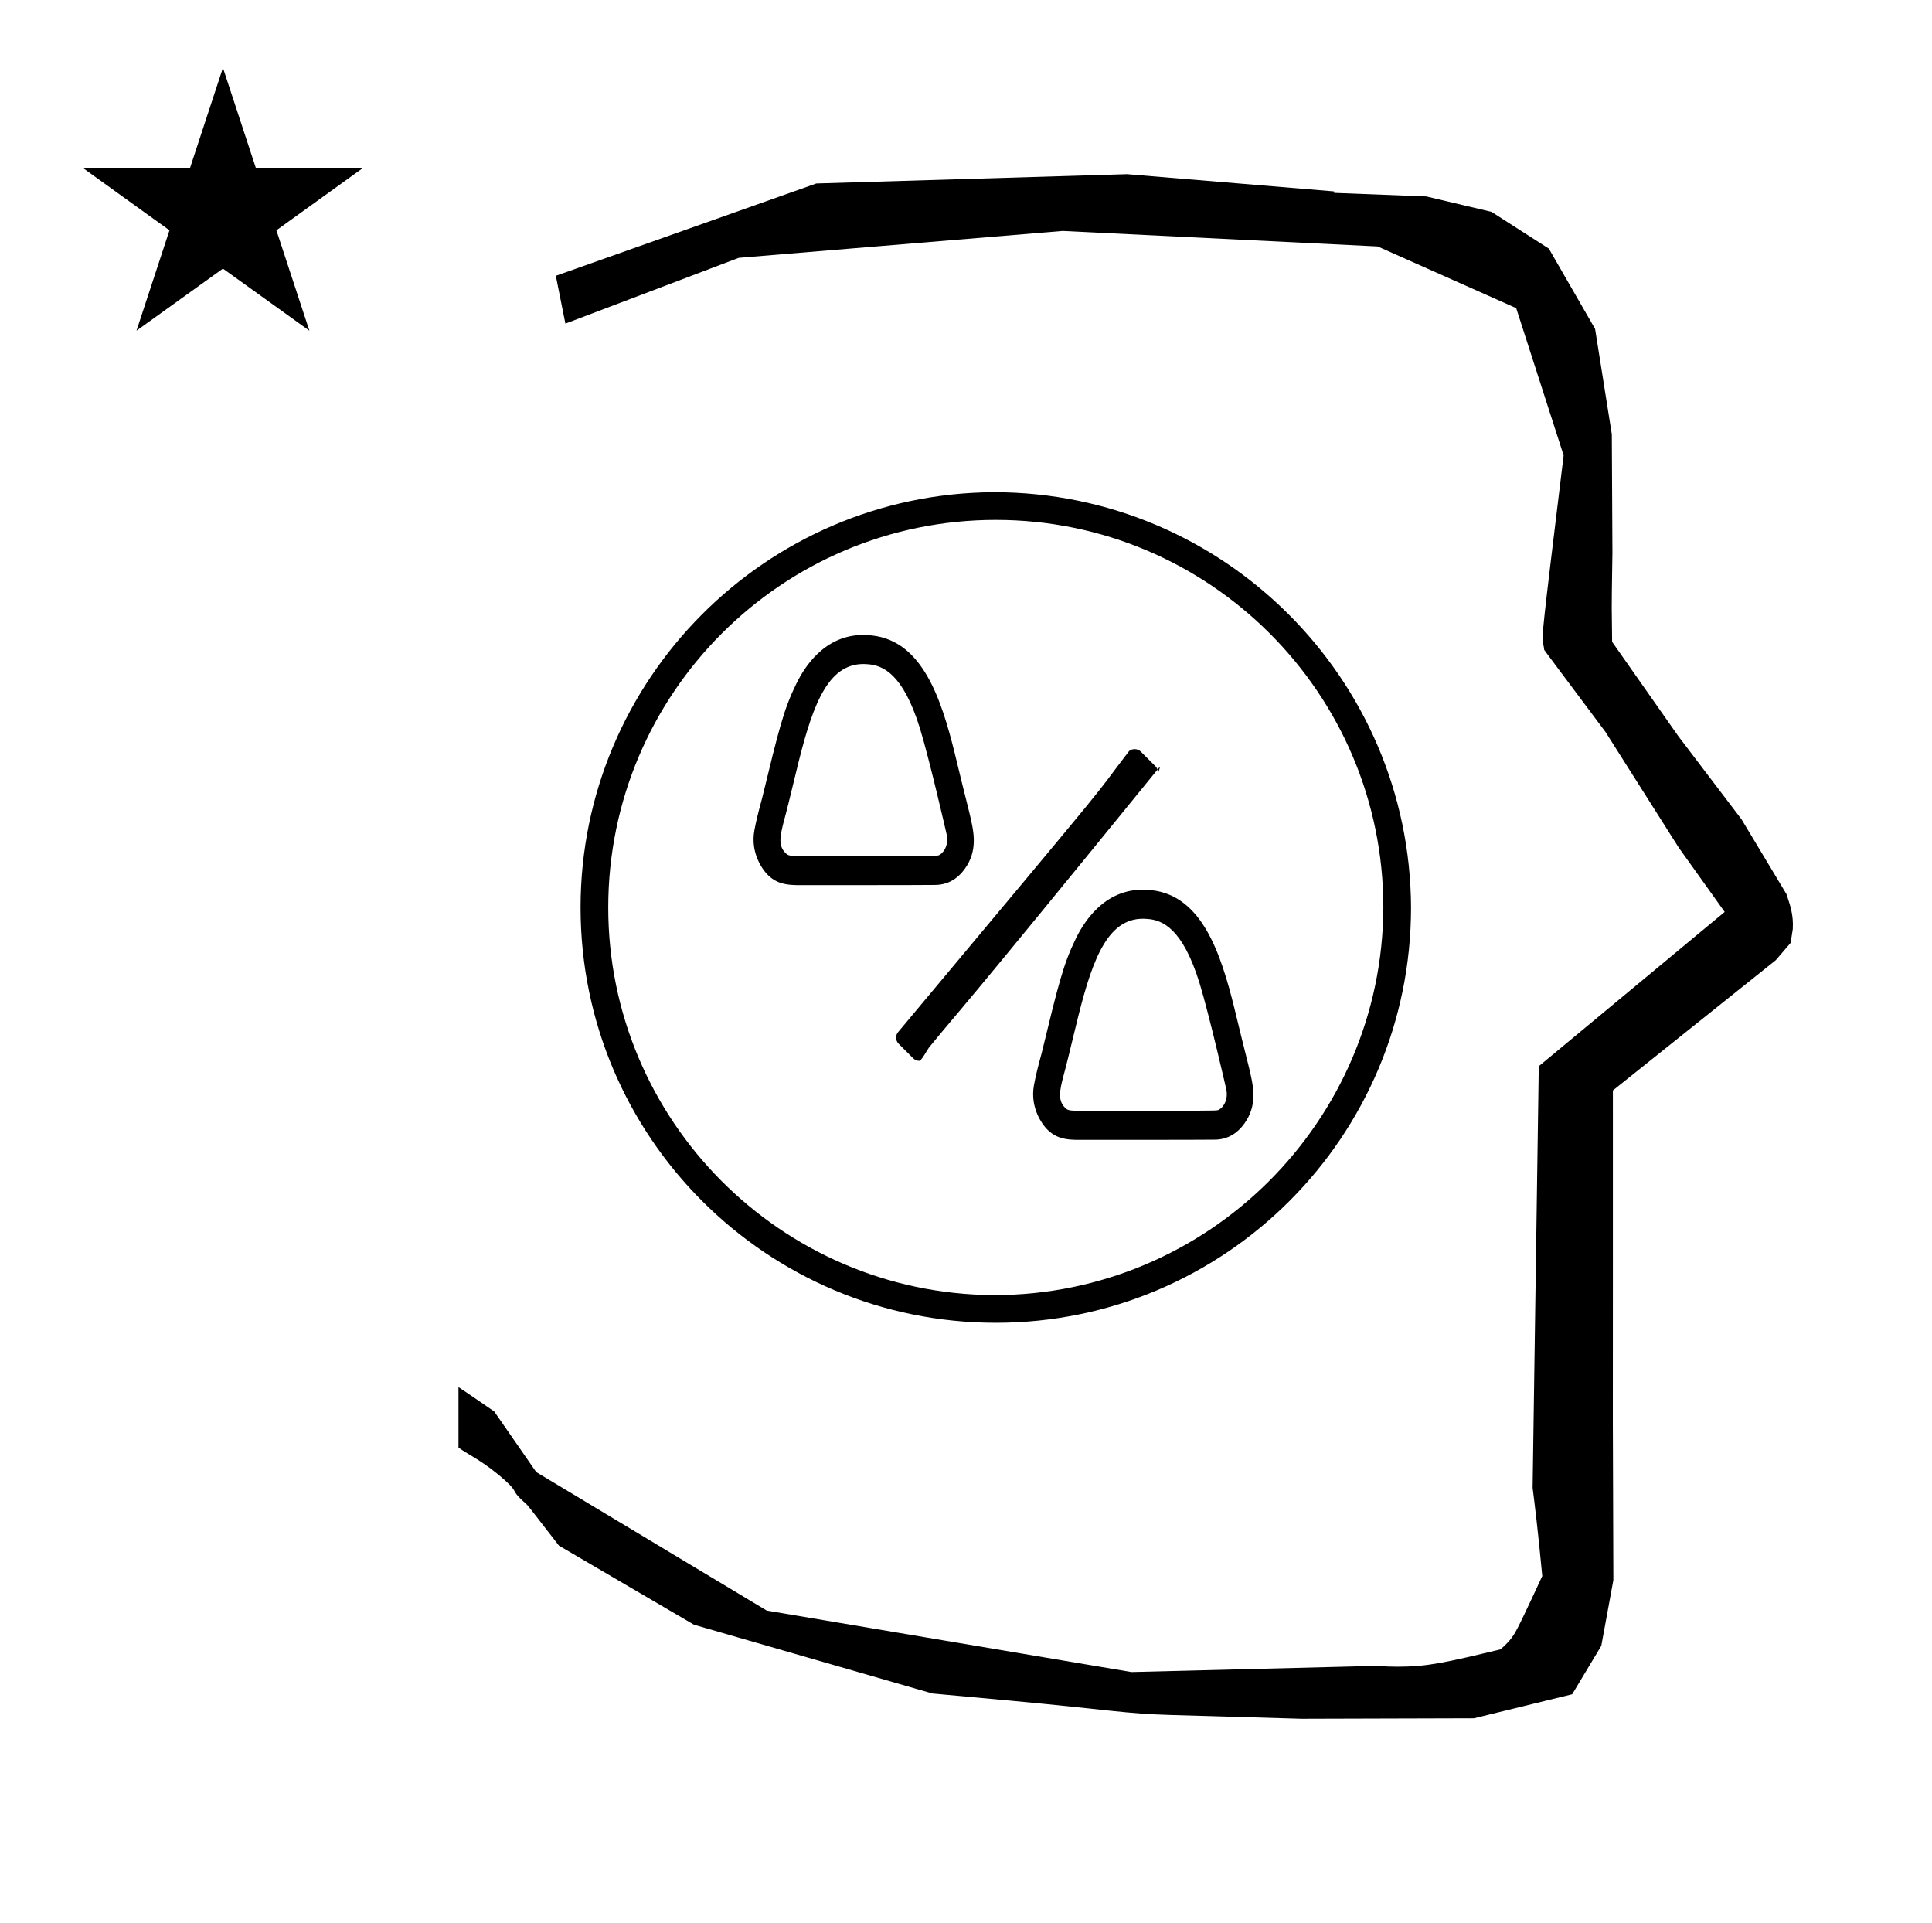 <?xml version="1.0" standalone="no"?>
<!DOCTYPE svg PUBLIC "-//W3C//DTD SVG 1.1//EN" "http://www.w3.org/Graphics/SVG/1.1/DTD/svg11.dtd" >
<svg xmlns="http://www.w3.org/2000/svg" xmlns:xlink="http://www.w3.org/1999/xlink" version="1.1" viewBox="-10 0 1005 1000">
  <g transform="matrix(1 0 0 -1 0 800)">
   <path fill="currentColor"
d="M828.399 483.872c0 9.499 0.36 25.483 0.36 28.905l-0.319 61.375l-8.695 54.78l-24.058 41.76l-29.835 19.125l-33.941 8.025l-47.95 1.851v0.765l-107.704 8.961l-161.614 -4.844l-135.511 -48.012l4.974 -24.871
l90.151 34.204l168.519 13.991l163.859 -8.058l72.058 -32.085l24.685 -76.583c-11.297 -92.723 -11.539 -94.709 -10.623 -98.197c0.273 -1.037 0.408 -1.988 0.495 -2.922c0.488 -0.642 1.134 -1.585 1.486 -2.056
l30.446 -40.733l38.043 -60.068l23.93 -33.502l-96.711 -80.25l-3.2 -219.288c0.963 -7.562 2.785 -22.011 5.018 -45.877c-0.129 -0.27 -9.651 -20.968 -12.835 -27.02c-1.806 -3.433 -3.364 -6.395 -8.945 -11.126
c-28.726 -6.872 -37.675 -9.013 -53.794 -9.013c-3.384 0 -6.778 0.143 -10.174 0.446l-127.95 -3.22l-189.706 31.974l-119.91 72.026l-21.873 31.545c-0.186 0.126 -14.954 10.348 -18.583 12.652v-31.463
c5.417 -3.871 13.507 -7.363 24.44 -17.25c7.326 -6.626 2.096 -4.456 10.624 -11.926c1.03 -0.902 1.03 -0.902 17.201 -21.806l70.264 -41.139l123.979 -35.769l40.835 -3.746
c52.826 -4.908 59.067 -6.732 83.047 -7.427l68.08 -1.973l89.761 0.254l51.107 12.491l15.138 25.207l6.277 34.16l-0.269 82.949l0.029 84.228l-0.006 87.519l84.784 67.802l7.686 8.967l1.115 7.195
c0.449 7.613 -1.525 12.802 -3.312 18.178l-23.33 38.844l-33.024 43.448l-34.318 48.902c-0.203 16.13 -0.203 16.13 -0.203 17.695zM33.295 712.521h55.515l17.161 52.226l17.16 -52.226h55.516l-44.867 -32.296
l17.161 -52.225l-44.97 32.296l-44.971 -32.296l17.161 52.225zM482.746 362.804l-0.004 -0.148c0.001 0.05 0.004 0.1 0.004 0.148zM456.446 446.365l0.037 -0.044
c-0.013 0.015 -0.037 0.044 -0.037 0.044zM419.806 442.995l0.038 0.059c-0.007 -0.01 -0.013 -0.02 -0.038 -0.059zM396.114 365.559l0.01 0.068
c-0.003 -0.022 -0.01 -0.046 -0.01 -0.068zM398.32 356.641l-0.05 0.054c0.017 -0.019 0.033 -0.036 0.05 -0.054zM400.274 355.157l-0.243 0.072
c0.081 -0.025 0.162 -0.05 0.243 -0.072zM401.474 354.935l-0.051 0.004c0.009 0 0.019 -0.004 0.051 -0.004zM441.373 454.529c-19.938 1.806 -28.134 -19.695 -35.846 -50.35
c-5.936 -24.436 -5.936 -24.436 -8.085 -32.494l0.012 0.048c-0.004 -0.017 -0.012 -0.048 -0.012 -0.048c-1.516 -6.239 -2.771 -11.404 1.08 -15.256c1.415 -1.413 1.934 -1.51 5.956 -1.687
c71.405 0.031 71.405 0.031 73.383 0.293c1.708 0.213 6.004 4.188 4.578 10.958c-0.11 0.559 -8.872 38.802 -13.92 55.259c-8.86 28.571 -19.416 32.741 -27.146 33.276zM476.151 339.727
c-5.549 -0.114 -71.197 -0.111 -71.916 -0.088c-4.34 0.14 -10.374 0.334 -15.535 6.05c-1.507 1.67 -8.515 10.21 -6.284 22.425c0.823 4.502 1.929 9.037 3.989 16.585c8.825 36.308 11.218 46.149 17.828 59.695
c5.407 11.062 17.334 27.722 39.422 25.081c26.206 -2.905 35.974 -33 42.974 -61.2c2.46 -10.226 4.973 -20.432 7.549 -30.666c2.258 -9.402 4.442 -18.503 -1.15 -27.756c-2.781 -4.602 -8.002 -10.224 -16.876 -10.126z
M628.186 230.324l-0.004 -0.149c0.002 0.05 0.004 0.1 0.004 0.149zM601.887 313.885l0.036 -0.043c-0.012 0.014 -0.036 0.043 -0.036 0.043zM565.245 310.516l0.039 0.058
c-0.007 -0.01 -0.013 -0.02 -0.039 -0.058zM541.554 233.078l0.011 0.069c-0.003 -0.023 -0.011 -0.046 -0.011 -0.069zM543.76 224.16l-0.05 0.055
c0.017 -0.019 0.034 -0.036 0.05 -0.055zM545.714 222.678l-0.243 0.072c0.082 -0.026 0.163 -0.05 0.243 -0.072zM546.914 222.454l-0.052 0.005
c0.01 0 0.02 -0.005 0.052 -0.005zM586.812 322.049c-19.936 1.807 -28.134 -19.694 -35.846 -50.35c-5.936 -24.436 -5.936 -24.436 -8.084 -32.493l0.012 0.047l-0.012 -0.047
c-1.516 -6.239 -2.771 -11.404 1.08 -15.256c1.414 -1.414 1.934 -1.511 5.955 -1.687c71.405 0.03 71.405 0.03 73.384 0.293c1.707 0.212 6.004 4.187 4.578 10.957
c-0.111 0.56 -8.873 38.802 -13.92 55.26c-8.86 28.571 -19.417 32.74 -27.148 33.275zM621.592 207.246c-5.549 -0.113 -71.197 -0.11 -71.917 -0.088c-4.34 0.141 -10.374 0.334 -15.534 6.051
c-1.508 1.67 -8.516 10.21 -6.284 22.424c0.823 4.502 1.929 9.037 3.988 16.585c8.826 36.308 11.218 46.15 17.828 59.695c5.407 11.063 17.334 27.723 39.423 25.081c26.205 -2.904 35.974 -32.999 42.974 -61.2
c2.46 -10.226 4.972 -20.431 7.549 -30.665c2.257 -9.403 4.442 -18.503 -1.15 -27.756c-2.781 -4.602 -8.002 -10.224 -16.876 -10.127zM580.278 410.366c1.152 0 2.305 -0.439 3.182 -1.317l7.561 -7.561
c0.879 -0.878 1.317 -2.029 1.317 -3.182c0 -1.017 1.51 3.553 0.832 2.719c-108.407 -133.334 -102.07 -124.009 -119.927 -145.876c-0.786 -0.961 -3.889 -6.898 -5.041 -6.898c-1.151 0 -2.303 0.439 -3.182 1.317
l-7.561 7.561c-0.877 0.878 -1.316 2.029 -1.316 3.182c0 1.017 0.337 2.038 1.026 2.862c123.108 147.193 97.728 116.952 119.927 145.876c0.756 0.985 2.03 1.317 3.182 1.317zM506.704 543.997h0.436
c119.232 0 216.386 -96.769 216.86 -216.001c-0.002 -119.23 -96.769 -215.996 -216 -215.996s-215.999 96.769 -215.999 216.001c0 118.52 96.188 215.284 214.703 215.996zM506.704 126.396c0.12 -0.001 0.315 -0.001 0.436 -0.001
c111.283 0 201.986 90.317 202.462 201.601c-0.002 111.281 -90.32 201.597 -201.602 201.597c-111.283 0 -201.6 -90.317 -201.6 -201.601c0 -110.57 89.737 -200.885 200.304 -201.596z" />
  </g>

</svg>
